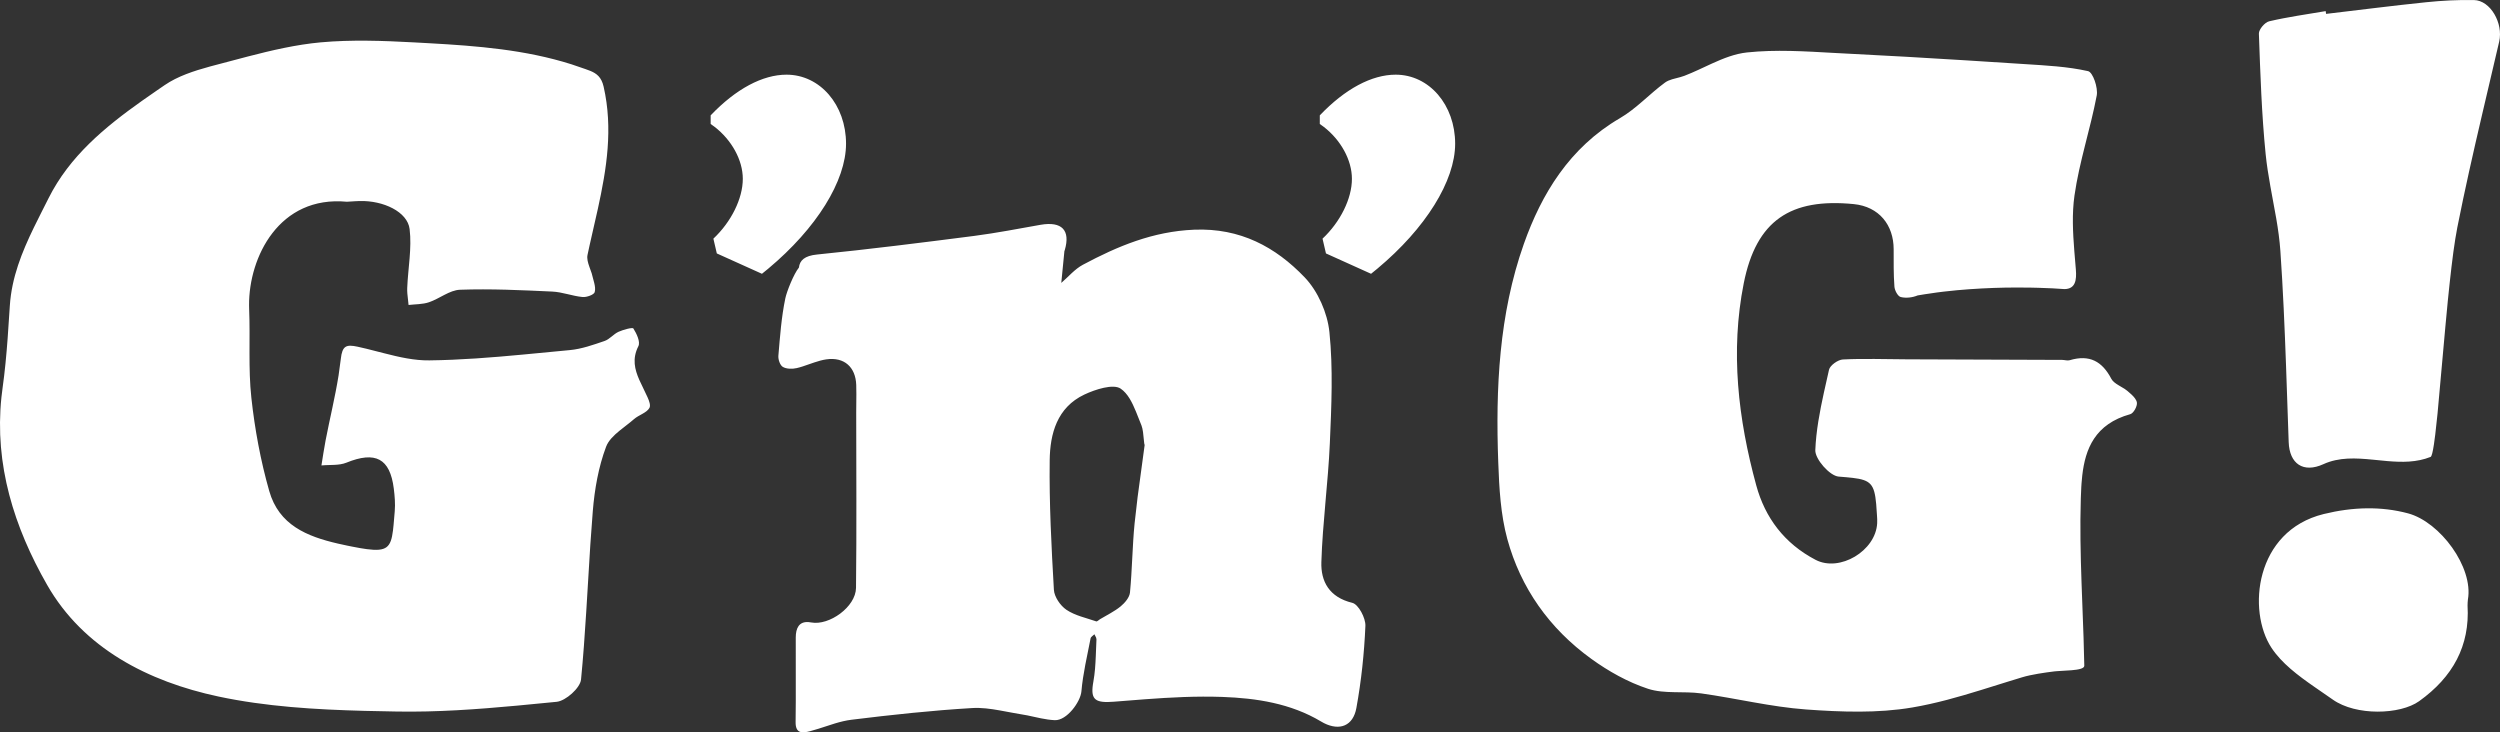 <?xml version="1.0" encoding="UTF-8"?>
<svg width="99px" height="29px" viewBox="0 0 99 29" version="1.1" xmlns="http://www.w3.org/2000/svg" xmlns:xlink="http://www.w3.org/1999/xlink">
    <rect x="0" y="0" width="99" height="29" fill="#333333" stroke="none"/>
    <title>assets/logos/g-n-g</title>
    <g id="00-Assets" stroke="none" stroke-width="1" fill="none" fill-rule="evenodd">
        <g id="assets/logos/g-n-g" fill="#FFFFFF">
            <path d="M41.207,8.902 C42.05,8.757 42.395,9.115 42.166,9.901 L42.15,9.946 L42.15,9.946 L42.027,11.203 L42.027,11.203 C42.31,10.96 42.56,10.656 42.883,10.484 C44.258,9.75 45.656,9.163 47.29,9.096 C49.117,9.021 50.515,9.783 51.663,10.981 C52.191,11.532 52.568,12.394 52.645,13.152 C52.794,14.604 52.725,16.084 52.662,17.548 C52.593,19.121 52.375,20.688 52.326,22.261 C52.302,23.021 52.634,23.65 53.55,23.872 C53.795,23.931 54.083,24.475 54.07,24.784 C54.023,25.872 53.908,26.963 53.713,28.035 C53.584,28.749 53.051,28.948 52.43,28.636 L52.313,28.571 C51.112,27.853 49.751,27.646 48.399,27.598 C47.382,27.562 46.36,27.615 45.341,27.691 L44.119,27.787 C43.39,27.846 43.19,27.72 43.279,27.105 L43.299,26.983 C43.358,26.656 43.379,26.323 43.393,25.987 L43.42,25.318 L43.42,25.318 L43.407,25.252 L43.407,25.252 L43.339,25.117 L43.339,25.117 L43.248,25.195 C43.218,25.221 43.193,25.248 43.187,25.279 C43.053,25.977 42.884,26.673 42.824,27.378 C42.789,27.792 42.246,28.539 41.769,28.519 C41.586,28.511 41.405,28.482 41.224,28.446 L40.681,28.329 L40.135,28.233 L40.135,28.233 L39.588,28.132 C39.222,28.067 38.858,28.017 38.498,28.039 C36.901,28.134 35.307,28.306 33.718,28.502 C33.496,28.53 33.278,28.584 33.061,28.649 L32.411,28.858 C32.302,28.892 32.193,28.925 32.084,28.954 C31.775,29.035 31.499,29.06 31.506,28.59 C31.523,27.473 31.505,26.356 31.512,25.239 C31.514,24.886 31.634,24.605 32.02,24.635 L32.123,24.649 C32.835,24.784 33.888,24.033 33.898,23.282 C33.925,20.969 33.907,18.655 33.906,16.342 L33.912,15.61 C33.913,15.488 33.911,15.367 33.907,15.245 C33.884,14.538 33.432,14.128 32.721,14.231 C32.562,14.254 32.406,14.3 32.251,14.351 L31.785,14.511 C31.707,14.536 31.629,14.559 31.549,14.577 C31.375,14.618 31.142,14.614 30.999,14.529 C30.887,14.461 30.811,14.233 30.824,14.085 C30.889,13.325 30.943,12.558 31.099,11.814 C31.157,11.537 31.434,10.844 31.637,10.596 C31.67,10.31 31.862,10.128 32.355,10.079 C34.436,9.869 36.512,9.608 38.586,9.341 C39.025,9.284 39.462,9.212 39.899,9.136 L41.207,8.902 L41.207,8.902 Z M95.359,20.329 C96.631,20.671 97.955,22.466 97.729,23.743 C97.715,23.822 97.72,23.903 97.715,23.983 C97.81,25.577 97.132,26.81 95.799,27.766 C95.045,28.306 93.295,28.354 92.377,27.703 L91.647,27.198 C90.993,26.744 90.353,26.263 89.951,25.654 C88.987,24.191 89.289,21.027 92.018,20.356 C93.173,20.072 94.3,20.045 95.359,20.329 Z M69.178,2.077 C70.319,1.956 71.487,2.032 72.646,2.097 L73.142,2.123 C74.709,2.2 76.275,2.292 77.841,2.389 L80.19,2.539 C81.027,2.593 81.876,2.635 82.687,2.817 C82.879,2.86 83.088,3.474 83.031,3.78 C82.779,5.109 82.339,6.41 82.149,7.745 C82.047,8.463 82.085,9.204 82.143,9.94 L82.204,10.674 L82.204,10.674 C82.238,11.092 82.188,11.444 81.752,11.448 L81.274,11.418 L81.274,11.418 L80.726,11.397 L80.726,11.397 L80.389,11.389 L80.389,11.389 L79.815,11.386 L79.815,11.386 L79.394,11.39 L79.394,11.39 L78.947,11.402 L78.947,11.402 L78.477,11.423 L78.477,11.423 L77.989,11.453 C77.824,11.465 77.657,11.478 77.487,11.494 L76.975,11.548 C76.889,11.558 76.803,11.569 76.717,11.58 L76.198,11.656 C76.111,11.67 76.024,11.684 75.938,11.699 C75.738,11.783 75.476,11.815 75.268,11.762 C75.151,11.733 75.03,11.499 75.019,11.35 C74.982,10.858 74.99,10.364 74.989,9.87 C74.988,8.912 74.414,8.182 73.407,8.082 C70.913,7.837 69.548,8.721 69.052,11.22 C68.517,13.914 68.829,16.591 69.548,19.222 C69.896,20.498 70.658,21.522 71.898,22.17 C72.848,22.667 74.279,21.816 74.336,20.721 C74.342,20.615 74.336,20.509 74.328,20.402 L74.297,19.958 C74.227,19.172 74.075,19.008 73.368,18.924 L73.112,18.898 L73.112,18.898 L72.81,18.873 L72.81,18.873 C72.457,18.845 71.872,18.179 71.886,17.825 C71.917,17.063 72.061,16.303 72.226,15.547 L72.429,14.642 L72.429,14.642 C72.467,14.47 72.782,14.244 72.979,14.235 C73.398,14.214 73.818,14.211 74.238,14.215 L75.498,14.229 L81.662,14.252 C81.761,14.253 81.87,14.291 81.959,14.265 C82.746,14.029 83.247,14.311 83.607,14.998 C83.662,15.103 83.771,15.181 83.892,15.254 L84.138,15.401 C84.177,15.427 84.214,15.454 84.248,15.483 L84.406,15.622 C84.51,15.72 84.602,15.827 84.621,15.939 C84.644,16.082 84.491,16.364 84.36,16.401 C82.958,16.791 82.577,17.778 82.457,18.833 L82.429,19.136 C82.425,19.187 82.422,19.237 82.419,19.288 L82.4,19.742 C82.366,20.844 82.39,21.947 82.428,23.051 L82.509,25.259 C82.521,25.627 82.531,25.995 82.538,26.363 C82.54,26.476 82.306,26.519 82.03,26.542 L81.442,26.579 C81.408,26.581 81.376,26.585 81.346,26.588 C80.984,26.633 80.448,26.709 80.085,26.818 L79.54,26.985 L79.54,26.985 L78.458,27.322 C77.558,27.6 76.658,27.858 75.727,28.016 C74.36,28.249 72.915,28.196 71.518,28.095 C70.126,27.993 68.755,27.653 67.369,27.459 C67.194,27.435 67.016,27.424 66.836,27.419 L66.296,27.41 C65.938,27.403 65.586,27.382 65.262,27.276 C64.463,27.014 63.694,26.581 63.015,26.09 C61.347,24.885 60.215,23.272 59.689,21.344 C59.424,20.369 59.368,19.328 59.331,18.313 C59.222,15.383 59.361,12.44 60.344,9.66 C61.043,7.685 62.15,5.845 64.149,4.68 C64.801,4.3 65.321,3.719 65.934,3.27 C66.017,3.209 66.116,3.17 66.221,3.138 L66.547,3.052 C66.601,3.038 66.654,3.021 66.705,3.001 C66.888,2.931 67.07,2.85 67.252,2.767 L67.796,2.515 C68.249,2.309 68.706,2.128 69.178,2.077 Z M16.385,1.678 L16.999,1.712 C18.902,1.818 20.804,1.968 22.629,2.546 L23.185,2.736 L23.185,2.736 L23.379,2.808 C23.624,2.91 23.818,3.052 23.904,3.433 C24.281,5.093 24.023,6.683 23.676,8.266 L23.345,9.727 C23.318,9.849 23.292,9.971 23.266,10.094 C23.234,10.242 23.283,10.406 23.342,10.573 L23.431,10.823 L23.431,10.823 L23.531,11.202 C23.562,11.33 23.582,11.457 23.55,11.569 C23.521,11.672 23.229,11.778 23.068,11.762 C22.664,11.723 22.27,11.564 21.867,11.546 C20.652,11.49 19.433,11.43 18.219,11.474 C18.011,11.481 17.807,11.57 17.604,11.674 L17.296,11.835 C17.193,11.887 17.089,11.935 16.984,11.97 C16.733,12.055 16.448,12.045 16.179,12.077 L16.131,11.624 C16.125,11.549 16.123,11.473 16.126,11.398 C16.158,10.621 16.313,9.833 16.221,9.071 C16.138,8.387 15.178,7.935 14.24,7.961 L14.06,7.969 L14.06,7.969 L13.737,7.989 L13.737,7.989 C11.054,7.734 9.853,10.183 9.863,12.084 L9.866,12.241 C9.914,13.411 9.827,14.592 9.954,15.753 C10.089,16.995 10.319,18.241 10.662,19.445 C11.045,20.791 12.152,21.242 13.381,21.526 L13.753,21.607 L13.753,21.607 L13.941,21.645 C14.053,21.667 14.158,21.687 14.255,21.704 L14.525,21.746 C15.312,21.851 15.478,21.673 15.561,21.015 L15.585,20.792 L15.585,20.792 L15.632,20.243 L15.632,20.243 C15.657,19.947 15.631,19.643 15.594,19.347 C15.443,18.148 14.866,17.855 13.714,18.323 C13.568,18.382 13.404,18.401 13.236,18.409 L12.896,18.42 C12.84,18.422 12.784,18.425 12.729,18.431 C12.783,18.101 12.83,17.77 12.893,17.442 C13.059,16.582 13.27,15.726 13.408,14.863 L13.496,14.214 C13.553,13.687 13.714,13.634 14.159,13.729 L14.514,13.811 L14.514,13.811 L15.224,13.992 C15.817,14.144 16.41,14.279 17,14.271 C18.238,14.256 19.475,14.157 20.71,14.041 L22.563,13.864 L22.563,13.864 C23.031,13.821 23.492,13.656 23.94,13.503 C24.143,13.434 24.294,13.23 24.494,13.139 C24.681,13.055 25.049,12.955 25.082,13.008 C25.211,13.214 25.366,13.538 25.279,13.71 C25.026,14.208 25.135,14.632 25.318,15.047 L25.641,15.728 C25.713,15.887 25.772,16.056 25.717,16.154 C25.608,16.35 25.296,16.431 25.106,16.598 L24.97,16.712 L24.97,16.712 L24.537,17.053 C24.301,17.246 24.092,17.449 24.001,17.691 C23.698,18.497 23.546,19.376 23.475,20.235 L23.377,21.57 L23.377,21.57 L23.214,24.242 C23.158,25.132 23.096,26.022 23.009,26.91 C22.976,27.242 22.405,27.756 22.042,27.792 L20.466,27.944 C18.888,28.09 17.306,28.204 15.729,28.177 L14.434,28.15 C12.487,28.099 10.527,27.982 8.649,27.582 C5.867,26.989 3.301,25.672 1.866,23.162 C0.558,20.877 -0.224,18.4 0.057,15.73 L0.102,15.364 C0.193,14.715 0.253,14.062 0.302,13.407 L0.39,12.098 L0.39,12.098 C0.463,10.986 0.867,9.987 1.34,9.012 L1.63,8.429 L1.63,8.429 L1.924,7.847 L1.924,7.847 C2.755,6.188 4.148,5.038 5.627,3.99 L6.223,3.575 C6.322,3.507 6.422,3.438 6.522,3.37 C7.037,3.017 7.678,2.808 8.317,2.633 L9.812,2.238 C10.766,1.991 11.729,1.766 12.701,1.677 C13.917,1.567 15.155,1.612 16.385,1.678 Z M44.378,15.39 C44.087,15.192 43.38,15.417 42.942,15.624 C41.856,16.136 41.582,17.179 41.568,18.224 C41.546,19.934 41.636,21.647 41.734,23.355 C41.75,23.634 41.988,23.984 42.231,24.148 C42.571,24.378 43.011,24.468 43.412,24.607 C43.429,24.613 43.453,24.599 43.48,24.58 L43.558,24.522 L43.558,24.522 L43.98,24.28 C44.119,24.199 44.255,24.113 44.378,24.012 C44.545,23.874 44.728,23.659 44.747,23.464 C44.835,22.554 44.84,21.636 44.93,20.725 L45.049,19.687 L45.049,19.687 L45.329,17.615 L45.329,17.615 C45.322,17.615 45.316,17.592 45.311,17.555 L45.263,17.107 C45.248,17.006 45.229,16.911 45.202,16.846 L44.984,16.3 C44.833,15.932 44.658,15.58 44.378,15.39 Z M97.966,0.002 C98.624,0.013 99.135,0.923 98.968,1.647 L98.28,4.585 C97.937,6.054 97.603,7.526 97.31,9.005 C97.256,9.282 97.203,9.615 97.152,9.989 L97.078,10.578 L97.078,10.578 L97.006,11.215 L97.006,11.215 L96.936,11.886 L96.936,11.886 L96.837,12.932 L96.837,12.932 L96.527,16.371 L96.527,16.371 L96.436,17.207 L96.436,17.207 L96.384,17.595 L96.384,17.595 L96.35,17.797 L96.35,17.797 L96.317,17.951 C96.295,18.036 96.273,18.085 96.251,18.094 C95.698,18.315 95.12,18.308 94.542,18.259 L93.964,18.203 C93.291,18.137 92.627,18.098 92.007,18.381 C91.211,18.744 90.663,18.369 90.632,17.509 L90.527,14.479 C90.472,12.964 90.408,11.449 90.303,9.938 C90.273,9.509 90.213,9.082 90.14,8.656 L89.907,7.379 C89.831,6.953 89.762,6.527 89.719,6.098 C89.561,4.516 89.509,2.923 89.452,1.333 C89.446,1.168 89.686,0.884 89.858,0.844 C90.227,0.757 90.6,0.688 90.973,0.625 L92.097,0.44 L92.097,0.44 L92.113,0.55 C93.432,0.394 94.751,0.225 96.072,0.089 C96.699,0.024 97.334,-0.009 97.966,0.002 Z M31.147,2.957 C32.474,2.957 33.503,4.153 33.503,5.691 C33.503,7.165 32.334,9.042 30.426,10.636 L30.173,10.842 L28.386,10.036 L28.25,9.451 C28.954,8.791 29.415,7.864 29.415,7.083 C29.415,6.335 28.971,5.544 28.301,5.025 L28.142,4.91 L28.142,4.568 C29.144,3.518 30.2,2.957 31.147,2.957 Z M55.269,2.957 C56.596,2.957 57.624,4.153 57.624,5.691 C57.624,7.165 56.456,9.042 54.547,10.636 L54.294,10.842 L52.508,10.036 L52.372,9.451 C53.076,8.791 53.536,7.864 53.536,7.083 C53.536,6.335 53.093,5.544 52.423,5.025 L52.264,4.91 L52.264,4.568 C53.266,3.518 54.321,2.957 55.269,2.957 Z" id="Shape"></path>
        </g>
    </g>
</svg>